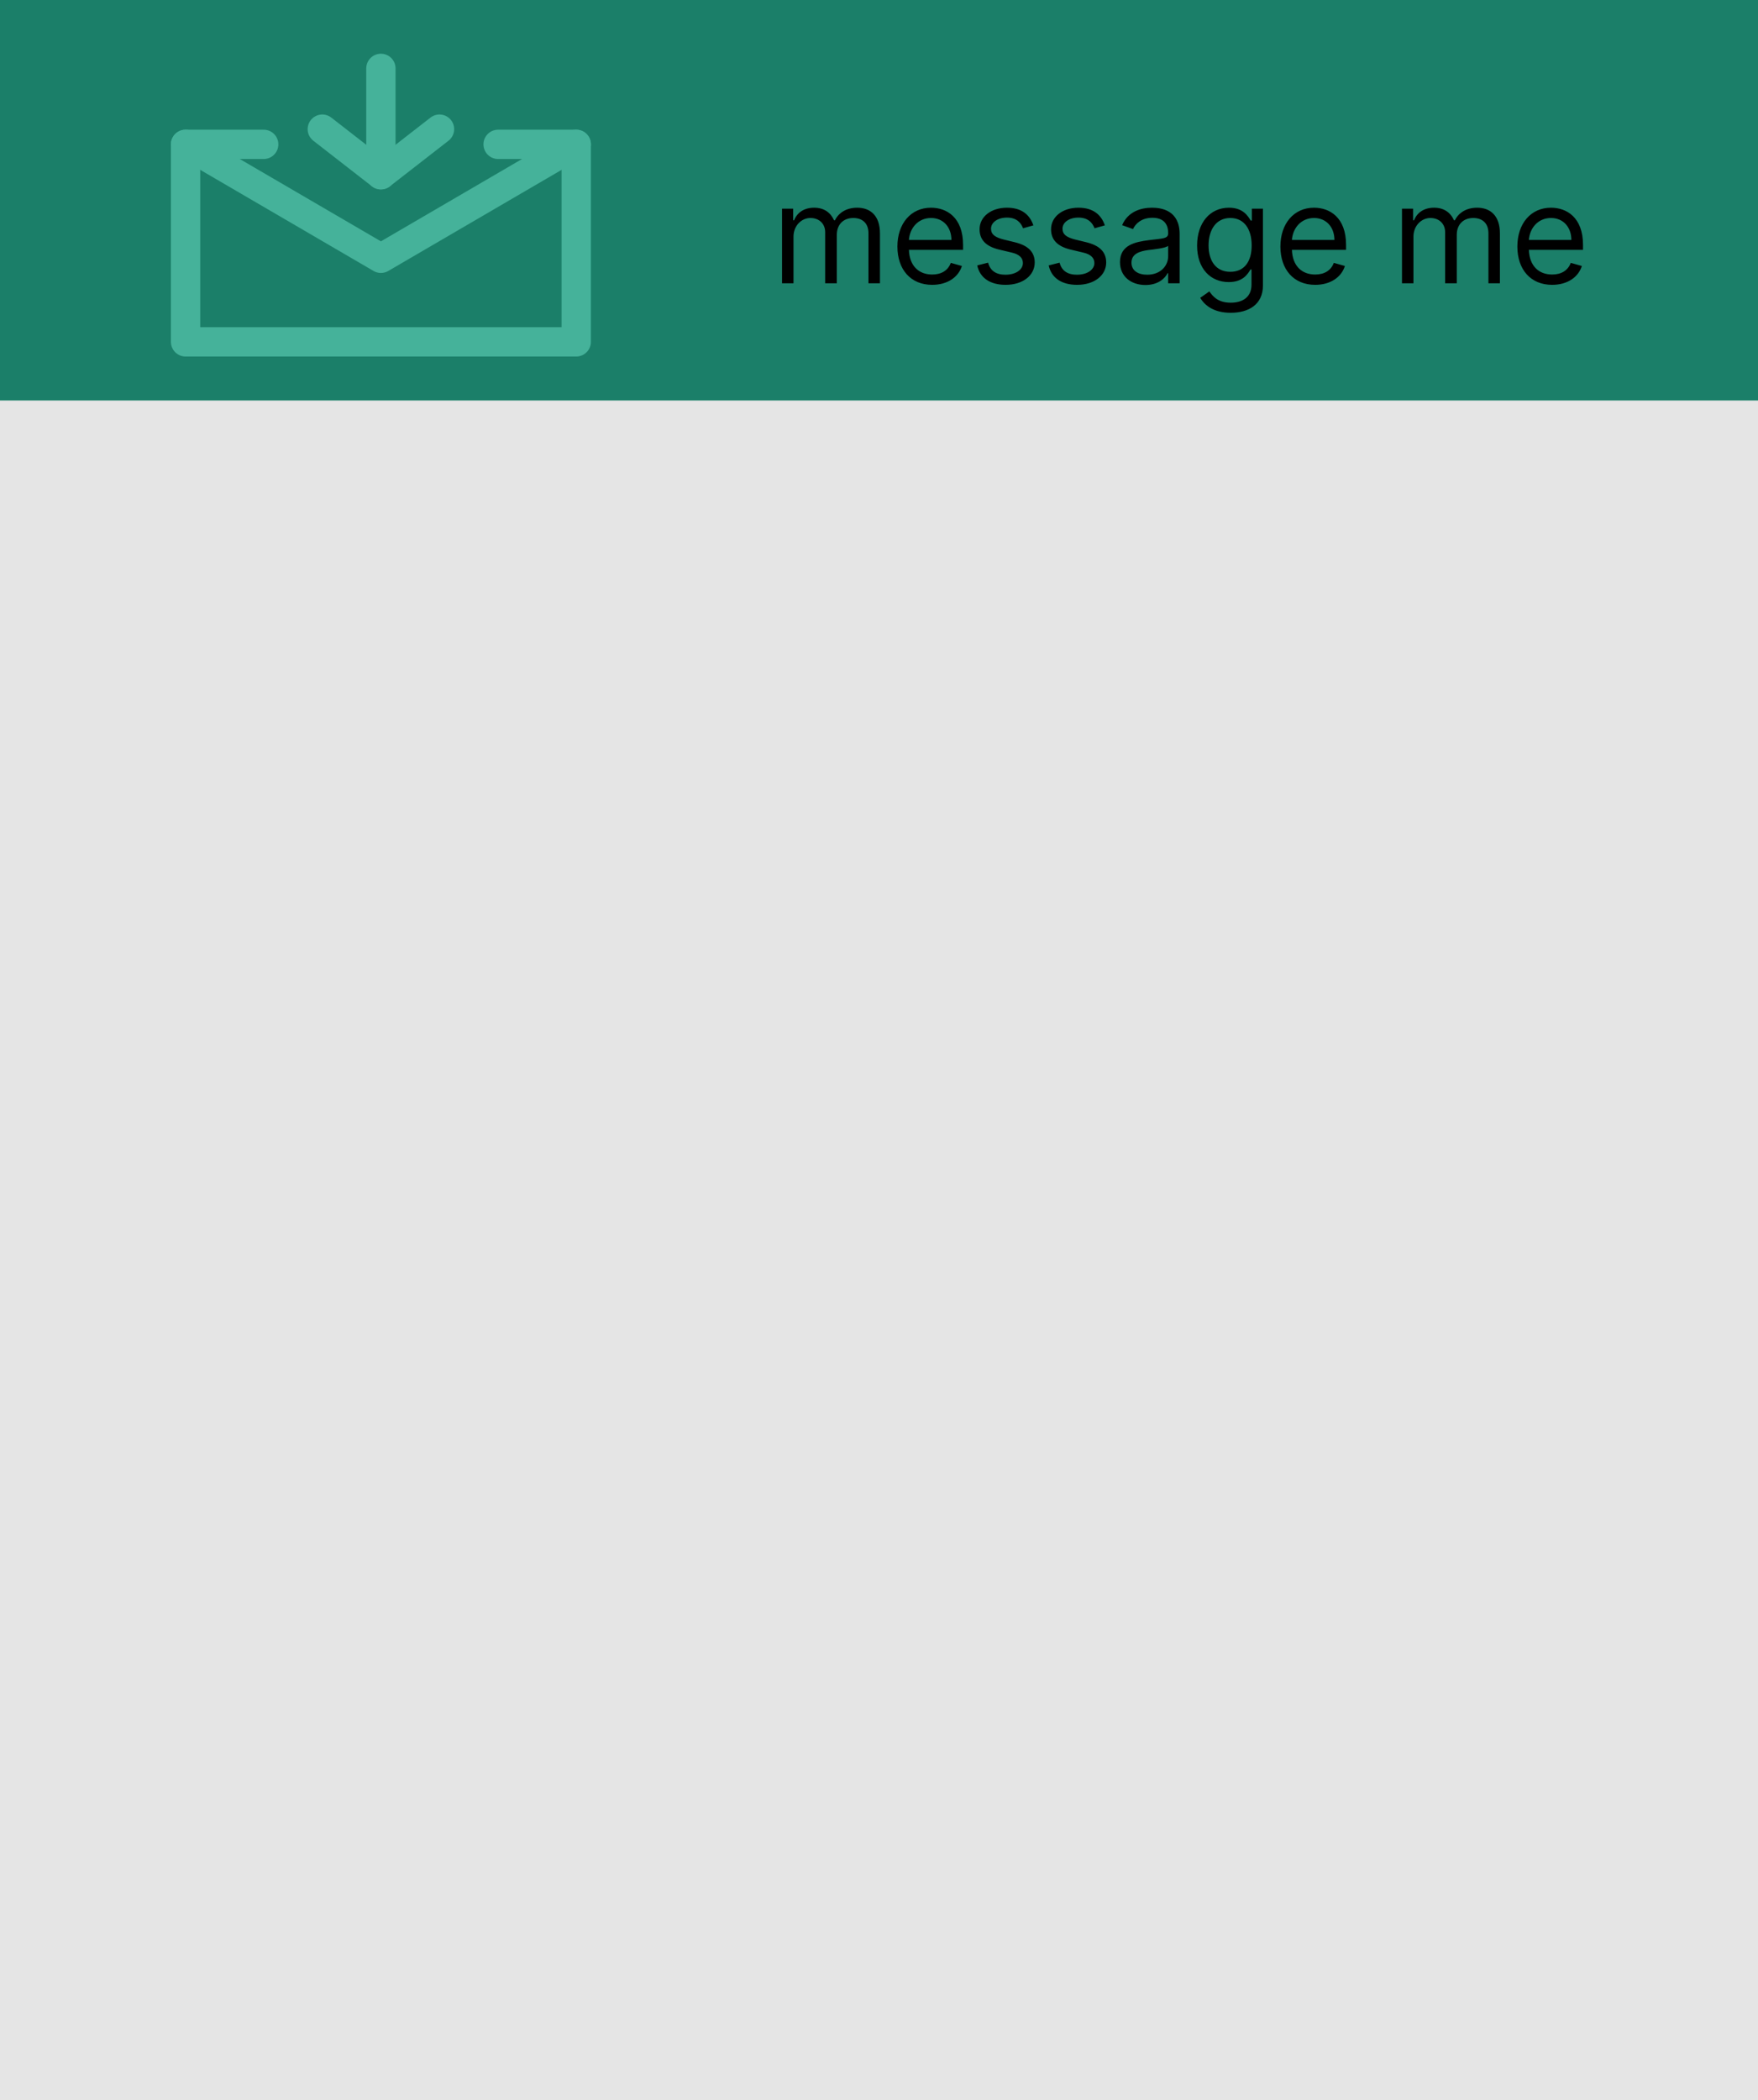 <svg width="180" height="215" viewBox="0 0 180 215" fill="none" xmlns="http://www.w3.org/2000/svg" xmlns:xlink="http://www.w3.org/1999/xlink">
	<desc>
			Created with Pixso.
	</desc>
	<rect width="180" height="215" fill="#E5E5E5"/>
	<rect width="180" height="41" fill="#1B7F69"/>
	<path d="M51 14.778L59 14.778L59 24.889L59 35L19 35L19 24.889L19 14.778L27 14.778" stroke="#45B29A" stroke-width="3" stroke-linejoin="round" stroke-linecap="round"/>
	<path d="M45 13.222L39 17.889L33 13.222" stroke="#45B29A" stroke-width="3" stroke-linejoin="round" stroke-linecap="round"/>
	<path d="M39 7L39 17.889" stroke="#45B29A" stroke-width="3" stroke-linejoin="round" stroke-linecap="round"/>
	<path d="M19 14.778L39 26.444L59 14.778" stroke="#45B29A" stroke-width="3" stroke-linejoin="round" stroke-linecap="round"/>
	<path d="M81.246 29L80.073 29L80.073 21.364L81.208 21.364L81.208 22.557L81.307 22.557C81.625 21.74 82.36 21.265 83.355 21.265C84.359 21.265 85.026 21.74 85.402 22.557L85.484 22.557C85.877 21.768 86.677 21.265 87.77 21.265C89.131 21.265 90.098 22.096 90.098 23.89L90.098 29L88.922 29L88.922 23.89C88.922 22.762 88.208 22.318 87.371 22.318C86.297 22.318 85.682 23.043 85.682 24.027L85.682 29L84.489 29L84.489 23.77C84.489 22.899 83.867 22.318 82.978 22.318C82.062 22.318 81.246 23.107 81.246 24.229L81.246 29ZM98.488 27.23C98.129 28.385 96.998 29.161 95.446 29.161C93.238 29.161 91.885 27.588 91.885 25.24C91.885 22.895 93.259 21.265 95.326 21.265C96.916 21.265 98.608 22.239 98.608 25.083L98.608 25.579L93.064 25.579C93.118 27.216 94.069 28.105 95.446 28.105C96.366 28.105 97.056 27.708 97.353 26.912L98.488 27.23ZM103.1 21.265C104.615 21.265 105.438 21.99 105.807 23.073L104.751 23.371C104.55 22.844 104.126 22.277 103.1 22.277C102.167 22.277 101.47 22.755 101.47 23.412C101.47 24 101.88 24.3 102.783 24.526L103.917 24.803C105.281 25.138 105.944 25.808 105.944 26.871C105.944 28.19 104.738 29.161 102.964 29.161C101.402 29.161 100.332 28.467 100.058 27.171L101.173 26.891C101.381 27.711 101.983 28.125 102.943 28.125C104.037 28.125 104.734 27.588 104.734 26.932C104.734 26.406 104.368 26.037 103.599 25.859L102.328 25.558C100.923 25.23 100.298 24.526 100.298 23.473C100.298 22.178 101.491 21.265 103.1 21.265ZM110.418 21.265C111.933 21.265 112.756 21.99 113.125 23.073L112.069 23.371C111.868 22.844 111.444 22.277 110.418 22.277C109.485 22.277 108.788 22.755 108.788 23.412C108.788 24 109.198 24.3 110.101 24.526L111.235 24.803C112.599 25.138 113.262 25.808 113.262 26.871C113.262 28.19 112.056 29.161 110.282 29.161C108.72 29.161 107.65 28.467 107.376 27.171L108.491 26.891C108.699 27.711 109.301 28.125 110.261 28.125C111.355 28.125 112.052 27.588 112.052 26.932C112.052 26.406 111.686 26.037 110.917 25.859L109.646 25.558C108.241 25.23 107.616 24.526 107.616 23.473C107.616 22.178 108.809 21.265 110.418 21.265ZM119.548 27.964C119.309 28.463 118.611 29.178 117.282 29.178C115.829 29.178 114.674 28.323 114.674 26.833C114.674 25.083 116.222 24.769 117.637 24.584C119.032 24.406 119.606 24.457 119.606 23.89L119.606 23.849C119.606 22.872 119.076 22.297 117.996 22.297C116.879 22.297 116.267 22.895 116.007 23.453L114.893 23.053C115.491 21.662 116.803 21.265 117.955 21.265C118.933 21.265 120.782 21.542 120.782 23.969L120.782 29L119.606 29L119.606 27.964L119.548 27.964ZM129.312 29.219C129.312 31.188 127.839 32.022 126.011 32.022C124.305 32.022 123.365 31.294 122.89 30.49L123.823 29.834C124.138 30.258 124.623 30.989 126.011 30.989C127.245 30.989 128.14 30.412 128.14 29.14L128.14 27.588L128.037 27.588C127.781 28.005 127.303 28.88 125.812 28.88C123.963 28.88 122.569 27.527 122.569 25.141C122.569 22.796 123.902 21.265 125.833 21.265C127.323 21.265 127.802 22.178 128.058 22.578L128.178 22.578L128.178 21.364L129.312 21.364L129.312 29.219ZM137.703 27.23C137.344 28.385 136.213 29.161 134.661 29.161C132.453 29.161 131.1 27.588 131.1 25.24C131.1 22.895 132.474 21.265 134.542 21.265C136.131 21.265 137.823 22.239 137.823 25.083L137.823 25.579L132.279 25.579C132.334 27.216 133.284 28.105 134.661 28.105C135.581 28.105 136.271 27.708 136.569 26.912L137.703 27.23ZM144.722 29L143.549 29L143.549 21.364L144.684 21.364L144.684 22.557L144.783 22.557C145.101 21.74 145.836 21.265 146.831 21.265C147.836 21.265 148.502 21.74 148.878 22.557L148.96 22.557C149.353 21.768 150.153 21.265 151.247 21.265C152.607 21.265 153.574 22.096 153.574 23.89L153.574 29L152.399 29L152.399 23.89C152.399 22.762 151.684 22.318 150.847 22.318C149.774 22.318 149.158 23.043 149.158 24.027L149.158 29L147.965 29L147.965 23.77C147.965 22.899 147.343 22.318 146.455 22.318C145.539 22.318 144.722 23.107 144.722 24.229L144.722 29ZM161.964 27.23C161.605 28.385 160.474 29.161 158.922 29.161C156.714 29.161 155.361 27.588 155.361 25.24C155.361 22.895 156.735 21.265 158.803 21.265C160.392 21.265 162.084 22.239 162.084 25.083L162.084 25.579L156.54 25.579C156.595 27.216 157.545 28.105 158.922 28.105C159.842 28.105 160.532 27.708 160.83 26.912L161.964 27.23ZM95.326 22.318C93.983 22.318 93.142 23.377 93.064 24.567L97.415 24.567C97.415 23.271 96.598 22.318 95.326 22.318ZM123.745 25.121C123.745 26.713 124.5 27.828 125.97 27.828C127.381 27.828 128.157 26.812 128.157 25.121C128.157 23.473 127.402 22.318 125.97 22.318C124.479 22.318 123.745 23.572 123.745 25.121ZM134.542 22.318C133.198 22.318 132.358 23.377 132.279 24.567L136.63 24.567C136.63 23.271 135.813 22.318 134.542 22.318ZM158.803 22.318C157.459 22.318 156.619 23.377 156.54 24.567L160.891 24.567C160.891 23.271 160.074 22.318 158.803 22.318ZM115.85 26.891C115.85 27.708 116.527 28.125 117.46 28.125C118.851 28.125 119.606 27.192 119.606 26.235L119.606 25.162C119.408 25.401 118.075 25.541 117.579 25.599C116.663 25.719 115.85 25.996 115.85 26.891Z" fill="#000000FF"/>
	<defs/>
</svg>
